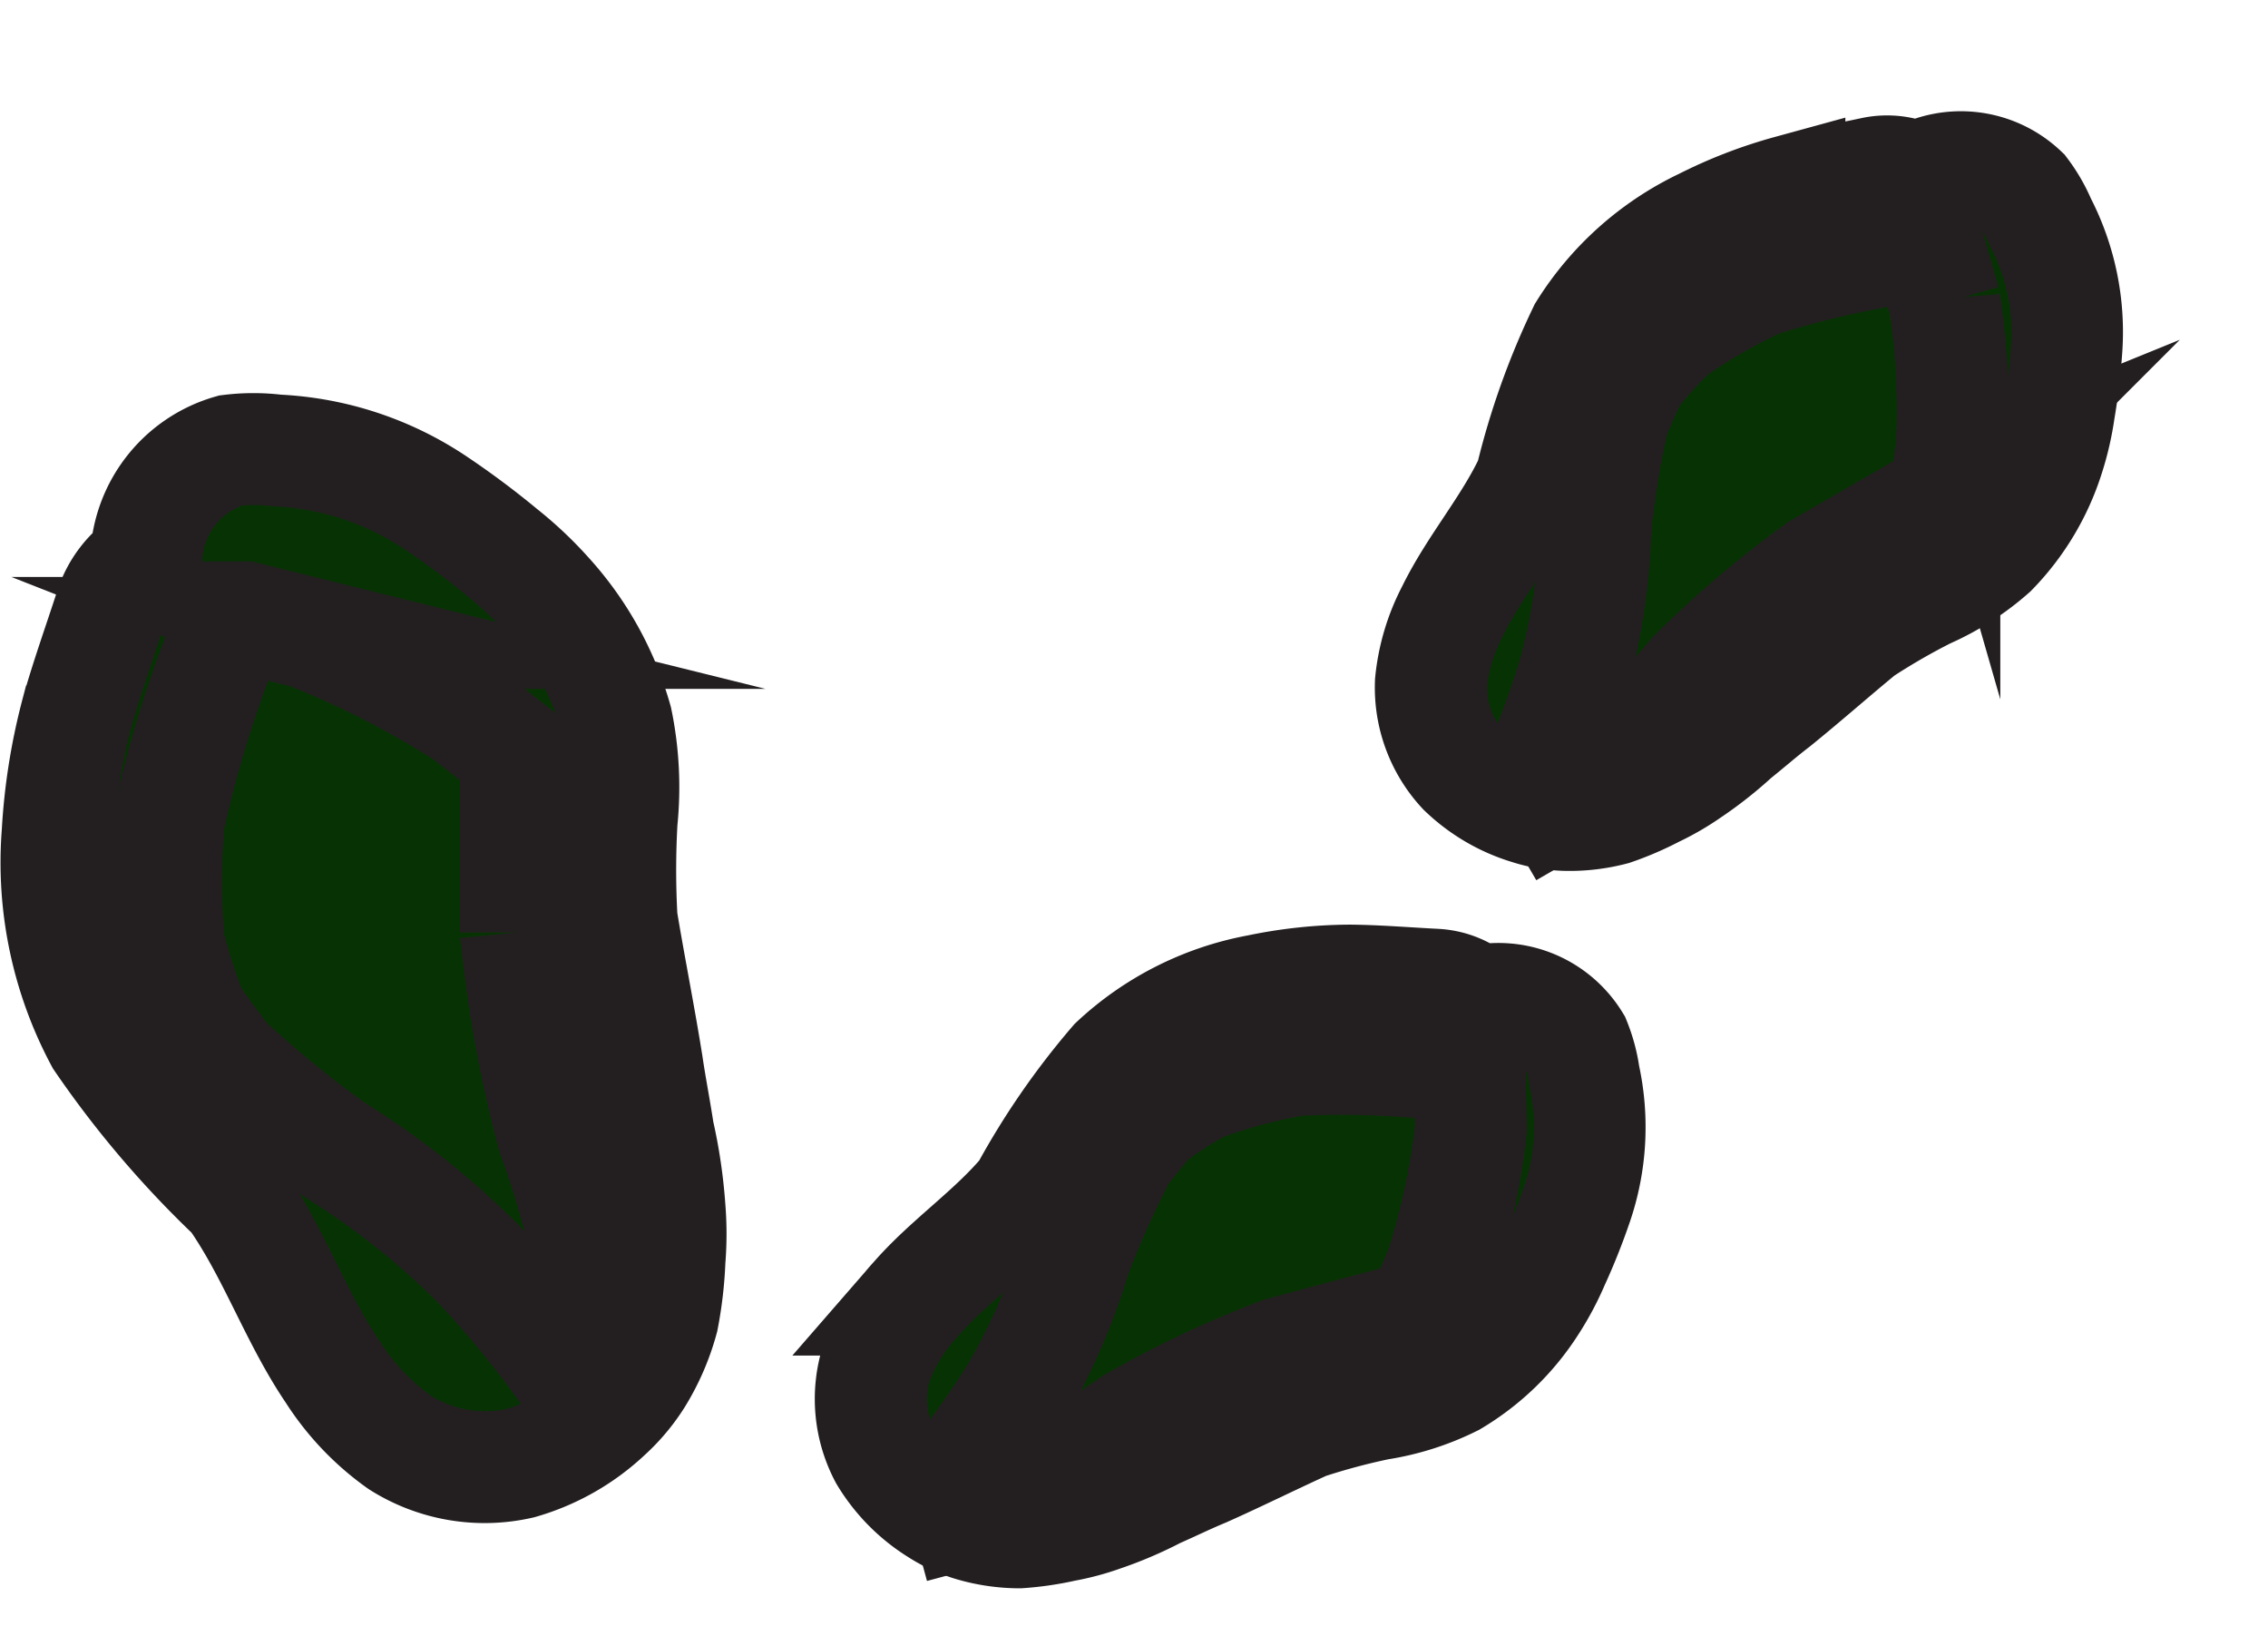 <svg xmlns="http://www.w3.org/2000/svg" width="20.268" height="14.616" viewBox="0 0 20.268 14.616">
  <defs>
    <style>
      .cls-1 {
        fill: #073304;
        stroke: #231f20;
        stroke-miterlimit: 10;
      }
    </style>
  </defs>
  <g id="comoros" transform="translate(0.501 0.684)">
    <g id="comoros-2" data-name="comoros" transform="translate(0 3.33)">
      <path id="Path_5063" data-name="Path 5063" class="cls-1" d="M612.227,416.66a2.781,2.781,0,0,0-.623-1.123,3.25,3.25,0,0,0-.4-.377,7.305,7.305,0,0,0-.587-.439,2.78,2.78,0,0,0-1.429-.474,1.689,1.689,0,0,0-.412,0,1.043,1.043,0,0,0-.754.991.789.789,0,0,0-.316.412c-.105.324-.219.64-.307.956a5.343,5.343,0,0,0-.167,1.061,3.349,3.349,0,0,0,.386,1.842,8.7,8.7,0,0,0,1.193,1.4c.351.5.544,1.079.877,1.57a2.272,2.272,0,0,0,.6.631,1.421,1.421,0,0,0,1.079.184,1.885,1.885,0,0,0,.772-.439,1.565,1.565,0,0,0,.272-.324,1.99,1.99,0,0,0,.228-.526,3.457,3.457,0,0,0,.061-.526,2.814,2.814,0,0,0,0-.465,4.47,4.47,0,0,0-.1-.675c-.035-.228-.07-.4-.1-.605-.07-.438-.158-.877-.228-1.3a7.77,7.77,0,0,1,0-.877A2.949,2.949,0,0,0,612.227,416.66Z" transform="translate(-607.218 -414.236)"/>
      <path id="Path_5064" data-name="Path 5064" class="cls-1" d="M612.789,423.918v-.612l-.3.166a9.011,9.011,0,0,0-.858-1.06,7.082,7.082,0,0,0-1.287-1.018,9.868,9.868,0,0,1-.973-.795c-.1-.139-.214-.279-.3-.418a4.61,4.61,0,0,1-.2-.628,6.158,6.158,0,0,1,0-1.1,10.164,10.164,0,0,1,.577-1.812h.1l.561.139a8.113,8.113,0,0,1,1.419.725l.445.349a.406.406,0,0,0,0,.111h0v1.492a11.36,11.36,0,0,0,.33,1.812A7.937,7.937,0,0,1,612.789,423.918Z" transform="translate(-607.866 -415.139)"/>
    </g>
    <g id="comoros-3" data-name="comoros" transform="matrix(0.259, 0.966, -0.966, 0.259, 13.276, 7.478)">
      <path id="Path_5063-2" data-name="Path 5063" class="cls-1" d="M3.824,1.851A2.123,2.123,0,0,0,3.348.994,2.481,2.481,0,0,0,3.04.706,5.572,5.572,0,0,0,2.592.371,2.122,2.122,0,0,0,1.5.01a1.288,1.288,0,0,0-.315,0A.8.8,0,0,0,.61.766a.6.6,0,0,0-.241.315c-.08.248-.167.489-.234.73a4.081,4.081,0,0,0-.127.81A2.557,2.557,0,0,0,.3,4.027,6.64,6.64,0,0,0,1.213,5.1c.268.382.415.823.669,1.2a1.732,1.732,0,0,0,.455.482,1.085,1.085,0,0,0,.823.141,1.439,1.439,0,0,0,.589-.335,1.2,1.2,0,0,0,.208-.248,1.52,1.52,0,0,0,.174-.4,2.633,2.633,0,0,0,.047-.4,2.15,2.15,0,0,0,0-.355,3.416,3.416,0,0,0-.074-.516c-.027-.174-.054-.308-.074-.462-.053-.335-.121-.669-.174-.991a5.935,5.935,0,0,1,0-.67A2.25,2.25,0,0,0,3.824,1.851Z" transform="translate(0 0)"/>
      <path id="Path_5064-2" data-name="Path 5064" class="cls-1" d="M3.162,5.851V5.359l-.239.134a7.246,7.246,0,0,0-.69-.852A5.694,5.694,0,0,0,1.2,3.822a7.946,7.946,0,0,1-.782-.639c-.08-.112-.172-.224-.239-.336a3.694,3.694,0,0,1-.159-.5,4.968,4.968,0,0,1,0-.886A8.187,8.187,0,0,1,.484,0h.08l.451.112a6.531,6.531,0,0,1,1.14.583l.358.28a.33.33,0,0,0,0,.09h0v1.2a9.131,9.131,0,0,0,.265,1.457A6.38,6.38,0,0,1,3.162,5.851Z" transform="translate(0.675 0.998)"/>
    </g>
    <g id="comoros-4" data-name="comoros" transform="translate(16.991 0) rotate(60)">
      <path id="Path_5063-3" data-name="Path 5063" class="cls-1" d="M3.824,1.851A2.123,2.123,0,0,0,3.348.994,2.481,2.481,0,0,0,3.04.706,5.572,5.572,0,0,0,2.592.371,2.122,2.122,0,0,0,1.5.01a1.288,1.288,0,0,0-.315,0A.8.8,0,0,0,.61.766a.6.6,0,0,0-.241.315c-.08.248-.167.489-.234.73a4.081,4.081,0,0,0-.127.81A2.557,2.557,0,0,0,.3,4.027,6.64,6.64,0,0,0,1.213,5.1c.268.382.415.823.669,1.2a1.732,1.732,0,0,0,.455.482,1.085,1.085,0,0,0,.823.141,1.439,1.439,0,0,0,.589-.335,1.2,1.2,0,0,0,.208-.248,1.52,1.52,0,0,0,.174-.4,2.633,2.633,0,0,0,.047-.4,2.15,2.15,0,0,0,0-.355,3.416,3.416,0,0,0-.074-.516c-.027-.174-.054-.308-.074-.462-.053-.335-.121-.669-.174-.991a5.935,5.935,0,0,1,0-.67A2.25,2.25,0,0,0,3.824,1.851Z" transform="translate(0 0)"/>
      <path id="Path_5064-3" data-name="Path 5064" class="cls-1" d="M3.162,5.851V5.359l-.239.134a7.246,7.246,0,0,0-.69-.852A5.694,5.694,0,0,0,1.2,3.822a7.946,7.946,0,0,1-.782-.639c-.08-.112-.172-.224-.239-.336a3.694,3.694,0,0,1-.159-.5,4.968,4.968,0,0,1,0-.886A8.187,8.187,0,0,1,.484,0h.08l.451.112a6.531,6.531,0,0,1,1.14.583l.358.28a.33.33,0,0,0,0,.09h0v1.2a9.131,9.131,0,0,0,.265,1.457A6.38,6.38,0,0,1,3.162,5.851Z" transform="translate(0.675 0.998)"/>
    </g>
  </g>
</svg>
